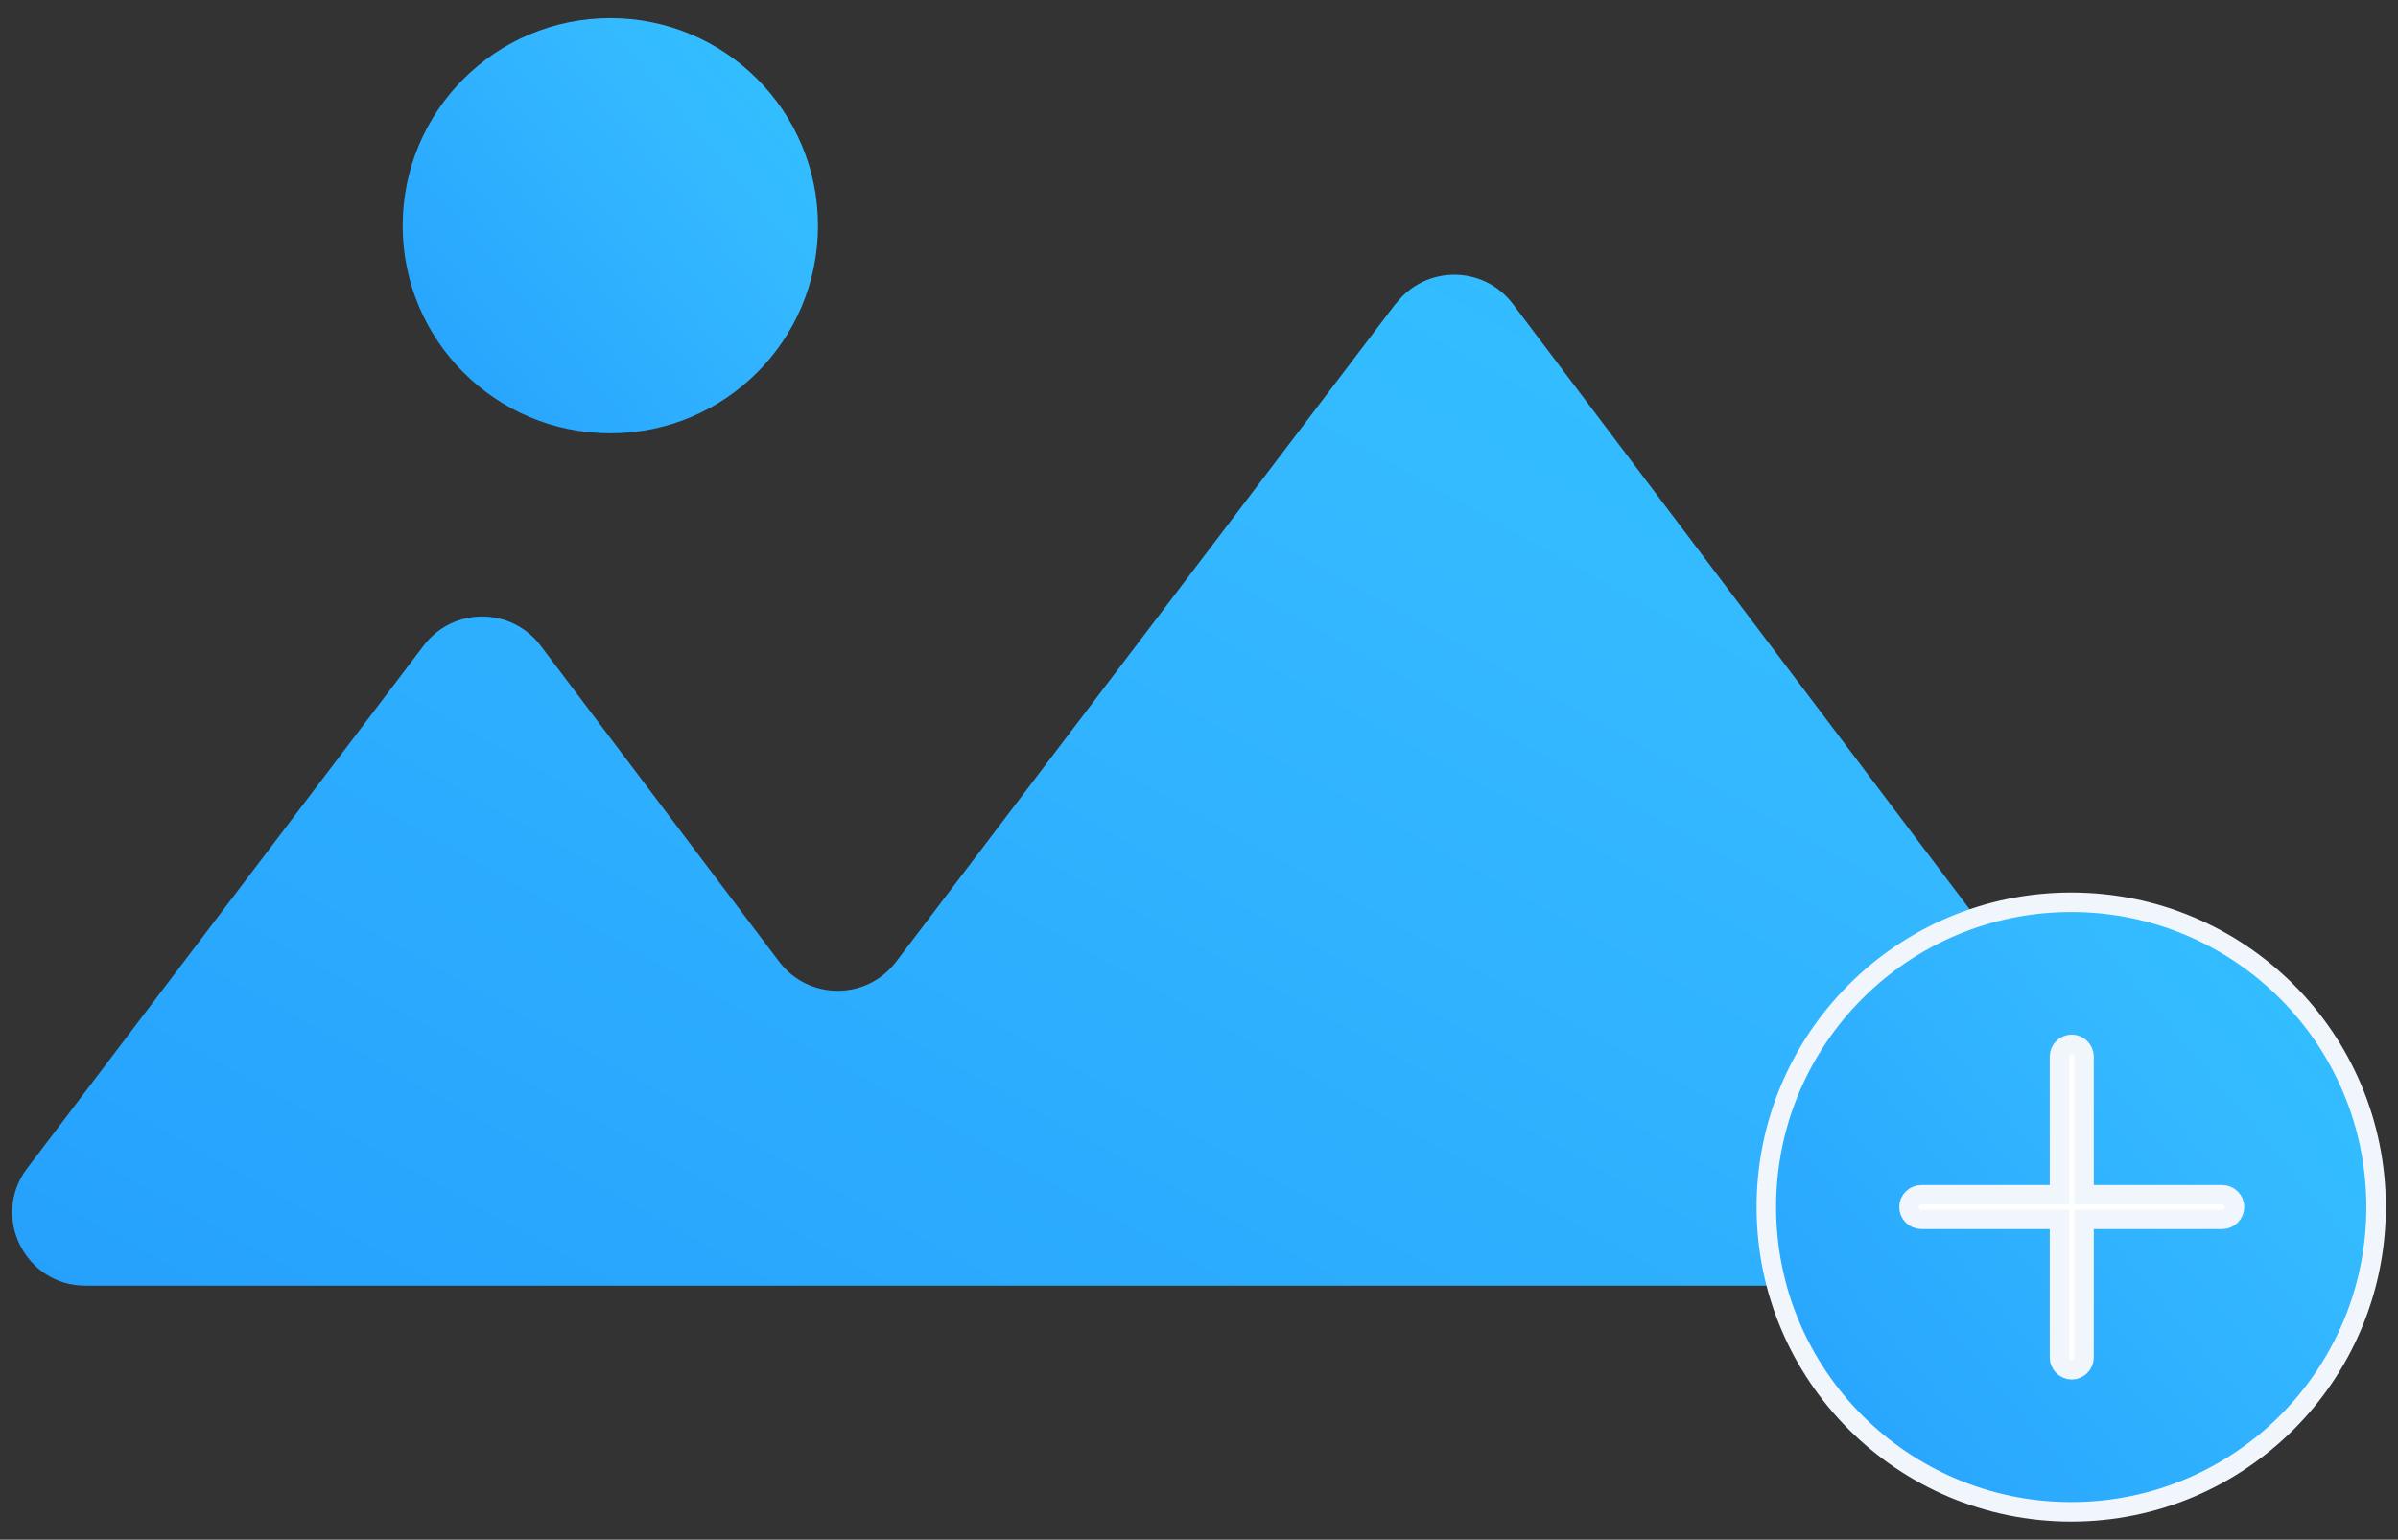<svg width="123" height="79" viewBox="0 0 123 79" fill="none" xmlns="http://www.w3.org/2000/svg">
<rect x="0" y="0" width="123" height="79" fill="#333333" stroke="none"/>
<path d="M71.623 15.535L45.964 49.344C44.458 51.334 41.472 51.334 39.966 49.344L27.728 33.126C26.222 31.135 23.236 31.135 21.73 33.126L1.396 59.941C-0.486 62.416 1.289 65.966 4.382 65.966H108.068C111.161 65.966 112.936 62.416 111.054 59.941L77.594 15.589C76.088 13.599 73.103 13.599 71.596 15.589L71.623 15.535Z" fill="url(#paint0_linear_1237_152)"/>
<path d="M31.305 22.232C37.188 22.232 41.956 17.464 41.956 11.581C41.956 5.699 37.188 0.93 31.305 0.93C25.423 0.93 20.654 5.699 20.654 11.581C20.654 17.464 25.423 22.232 31.305 22.232Z" fill="url(#paint1_linear_1237_152)"/>
<path d="M106.238 46.294C114.875 46.294 121.876 53.295 121.876 61.931C121.876 70.568 114.875 77.569 106.238 77.569C97.602 77.569 90.6 70.568 90.6 61.931C90.6 53.295 97.602 46.294 106.238 46.294Z" fill="url(#paint2_linear_1237_152)" stroke="#F1F6FD"/>
<path d="M106.265 53.583C106.608 53.583 106.895 53.87 106.895 54.213V61.303H113.985C114.327 61.303 114.615 61.589 114.615 61.931C114.615 62.274 114.328 62.561 113.985 62.561H106.895V69.651C106.895 69.994 106.608 70.281 106.265 70.281C105.923 70.281 105.637 69.993 105.637 69.651V62.561H98.547C98.204 62.561 97.917 62.274 97.917 61.931C97.917 61.589 98.204 61.303 98.547 61.303H105.637V54.213C105.637 53.87 105.923 53.583 106.265 53.583Z" fill="white" stroke="#F1F6FD"/>
<defs>
<linearGradient id="paint0_linear_1237_152" x1="181.776" y1="-4.309" x2="102.227" y2="138.327" gradientUnits="userSpaceOnUse">
<stop stop-color="#2BD1FF"/>
<stop offset="0.51" stop-color="#34B8FF"/>
<stop offset="1" stop-color="#229CFD"/>
</linearGradient>
<linearGradient id="paint1_linear_1237_152" x1="55.356" y1="-6.628" x2="17.562" y2="24.981" gradientUnits="userSpaceOnUse">
<stop stop-color="#2BD1FF"/>
<stop offset="0.51" stop-color="#34B8FF"/>
<stop offset="1" stop-color="#229CFD"/>
</linearGradient>
<linearGradient id="paint2_linear_1237_152" x1="142.679" y1="34.341" x2="85.415" y2="82.234" gradientUnits="userSpaceOnUse">
<stop stop-color="#2BD1FF"/>
<stop offset="0.51" stop-color="#34B8FF"/>
<stop offset="1" stop-color="#229CFD"/>
</linearGradient>
</defs>
</svg>
